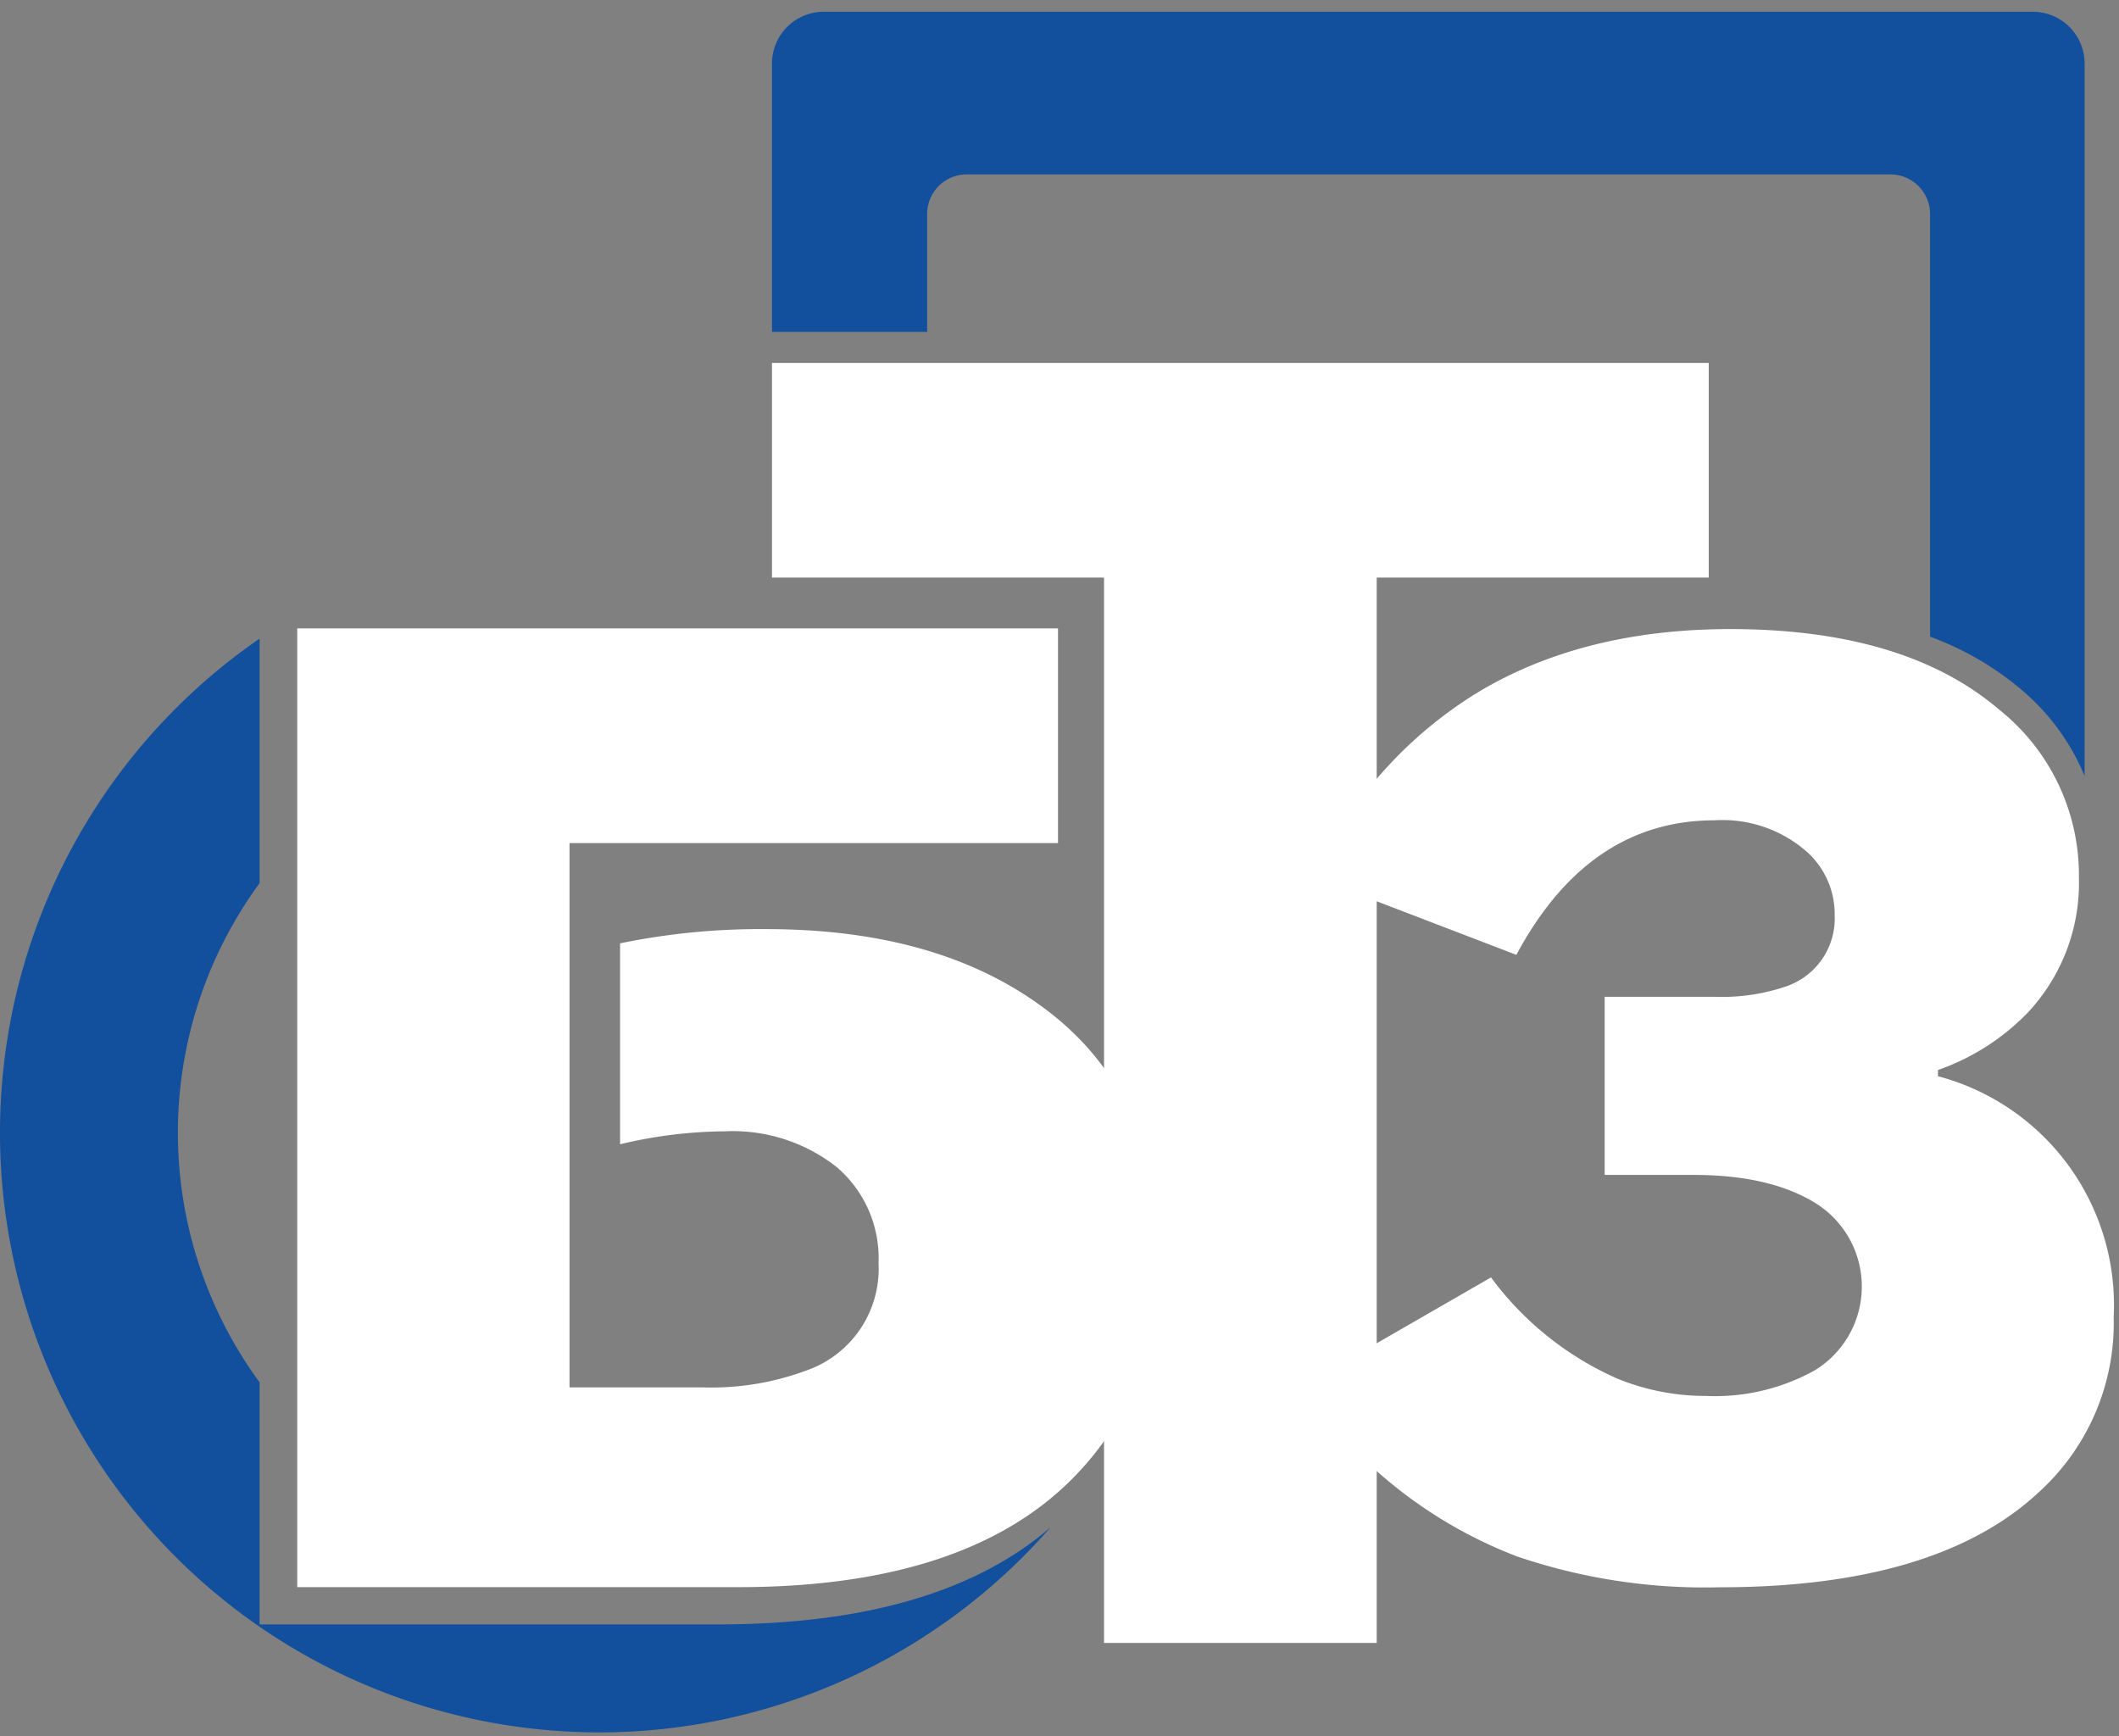 <svg width="155" height="127" fill="none" xmlns="http://www.w3.org/2000/svg"><rect width="100%" height="100%" fill="#808080" stroke="none"/><path fill-rule="evenodd" clip-rule="evenodd" d="M76.832 111.726a43.834 43.834 0 01-32.803 14.985 43.815 43.815 0 01-32.934-14.697A43.875 43.875 0 01.317 77.581 43.88 43.88 0 0118.99 46.71v17.886a30.864 30.864 0 000 36.511v17.706h33.536c10.72 0 18.821-2.363 24.307-7.088zM60.215.861H148.7a3.782 3.782 0 013.783 3.786v52.106a16.536 16.536 0 00-4.729-6.398 22.002 22.002 0 00-6.573-3.785V15.653a2.904 2.904 0 00-2.894-2.896H70.656a2.893 2.893 0 00-2.837 2.896v8.621h-11.35V4.647A3.786 3.786 0 0160.252.86" fill="#124F9D"/><path d="M56.47 26.545h68.52v15.7h-24.287v77.923H80.757V42.245H56.469v-15.7z" fill="#fff"/><path d="M21.742 45.964H77.39v15.7H41.66v39.813h9.74a19.873 19.873 0 007.567-1.23 7.873 7.873 0 005.296-7.855 8.756 8.756 0 00-3.074-7.041 12.29 12.29 0 00-8.18-2.602 33.59 33.59 0 00-7.652.946V68.998a50.891 50.891 0 0110.678-1.04c8.38 0 15.154 1.923 20.324 5.772 5.612 4.151 8.415 10.201 8.408 18.15 0 6.367-1.954 11.631-5.864 15.795-5.233 5.615-13.55 8.42-24.949 8.413H21.742V45.964zm89.176 23.876l-14.801-5.677a30.958 30.958 0 0111.954-13.505c5.132-3.091 11.292-4.64 18.48-4.646 8.506 0 15.057 1.956 19.653 5.867a15.484 15.484 0 015.864 12.303 13.86 13.86 0 01-3.783 9.927 16.894 16.894 0 01-6.526 4.154v.455a17.307 17.307 0 019.542 6.523 17.331 17.331 0 013.311 11.079 16.71 16.71 0 01-5.476 12.823c-4.975 4.637-12.755 6.955-23.341 6.955a42.636 42.636 0 01-14.839-2.261 33.337 33.337 0 01-15.69-12.454l13.798-7.95a23.002 23.002 0 009.259 7.41 17.004 17.004 0 006.431 1.259 15.012 15.012 0 008.03-1.893 7.187 7.187 0 002.515-9.57 7.176 7.176 0 00-2.468-2.619c-2.232-1.388-5.208-2.082-8.928-2.082h-6.526V72.907h8.087a14.48 14.48 0 005.069-.72 5.253 5.253 0 003.669-5.242 6.127 6.127 0 00-1.986-4.6 9.34 9.34 0 00-6.79-2.346c-6.154 0-10.99 3.28-14.508 9.842z" fill="#fff"/></svg>
